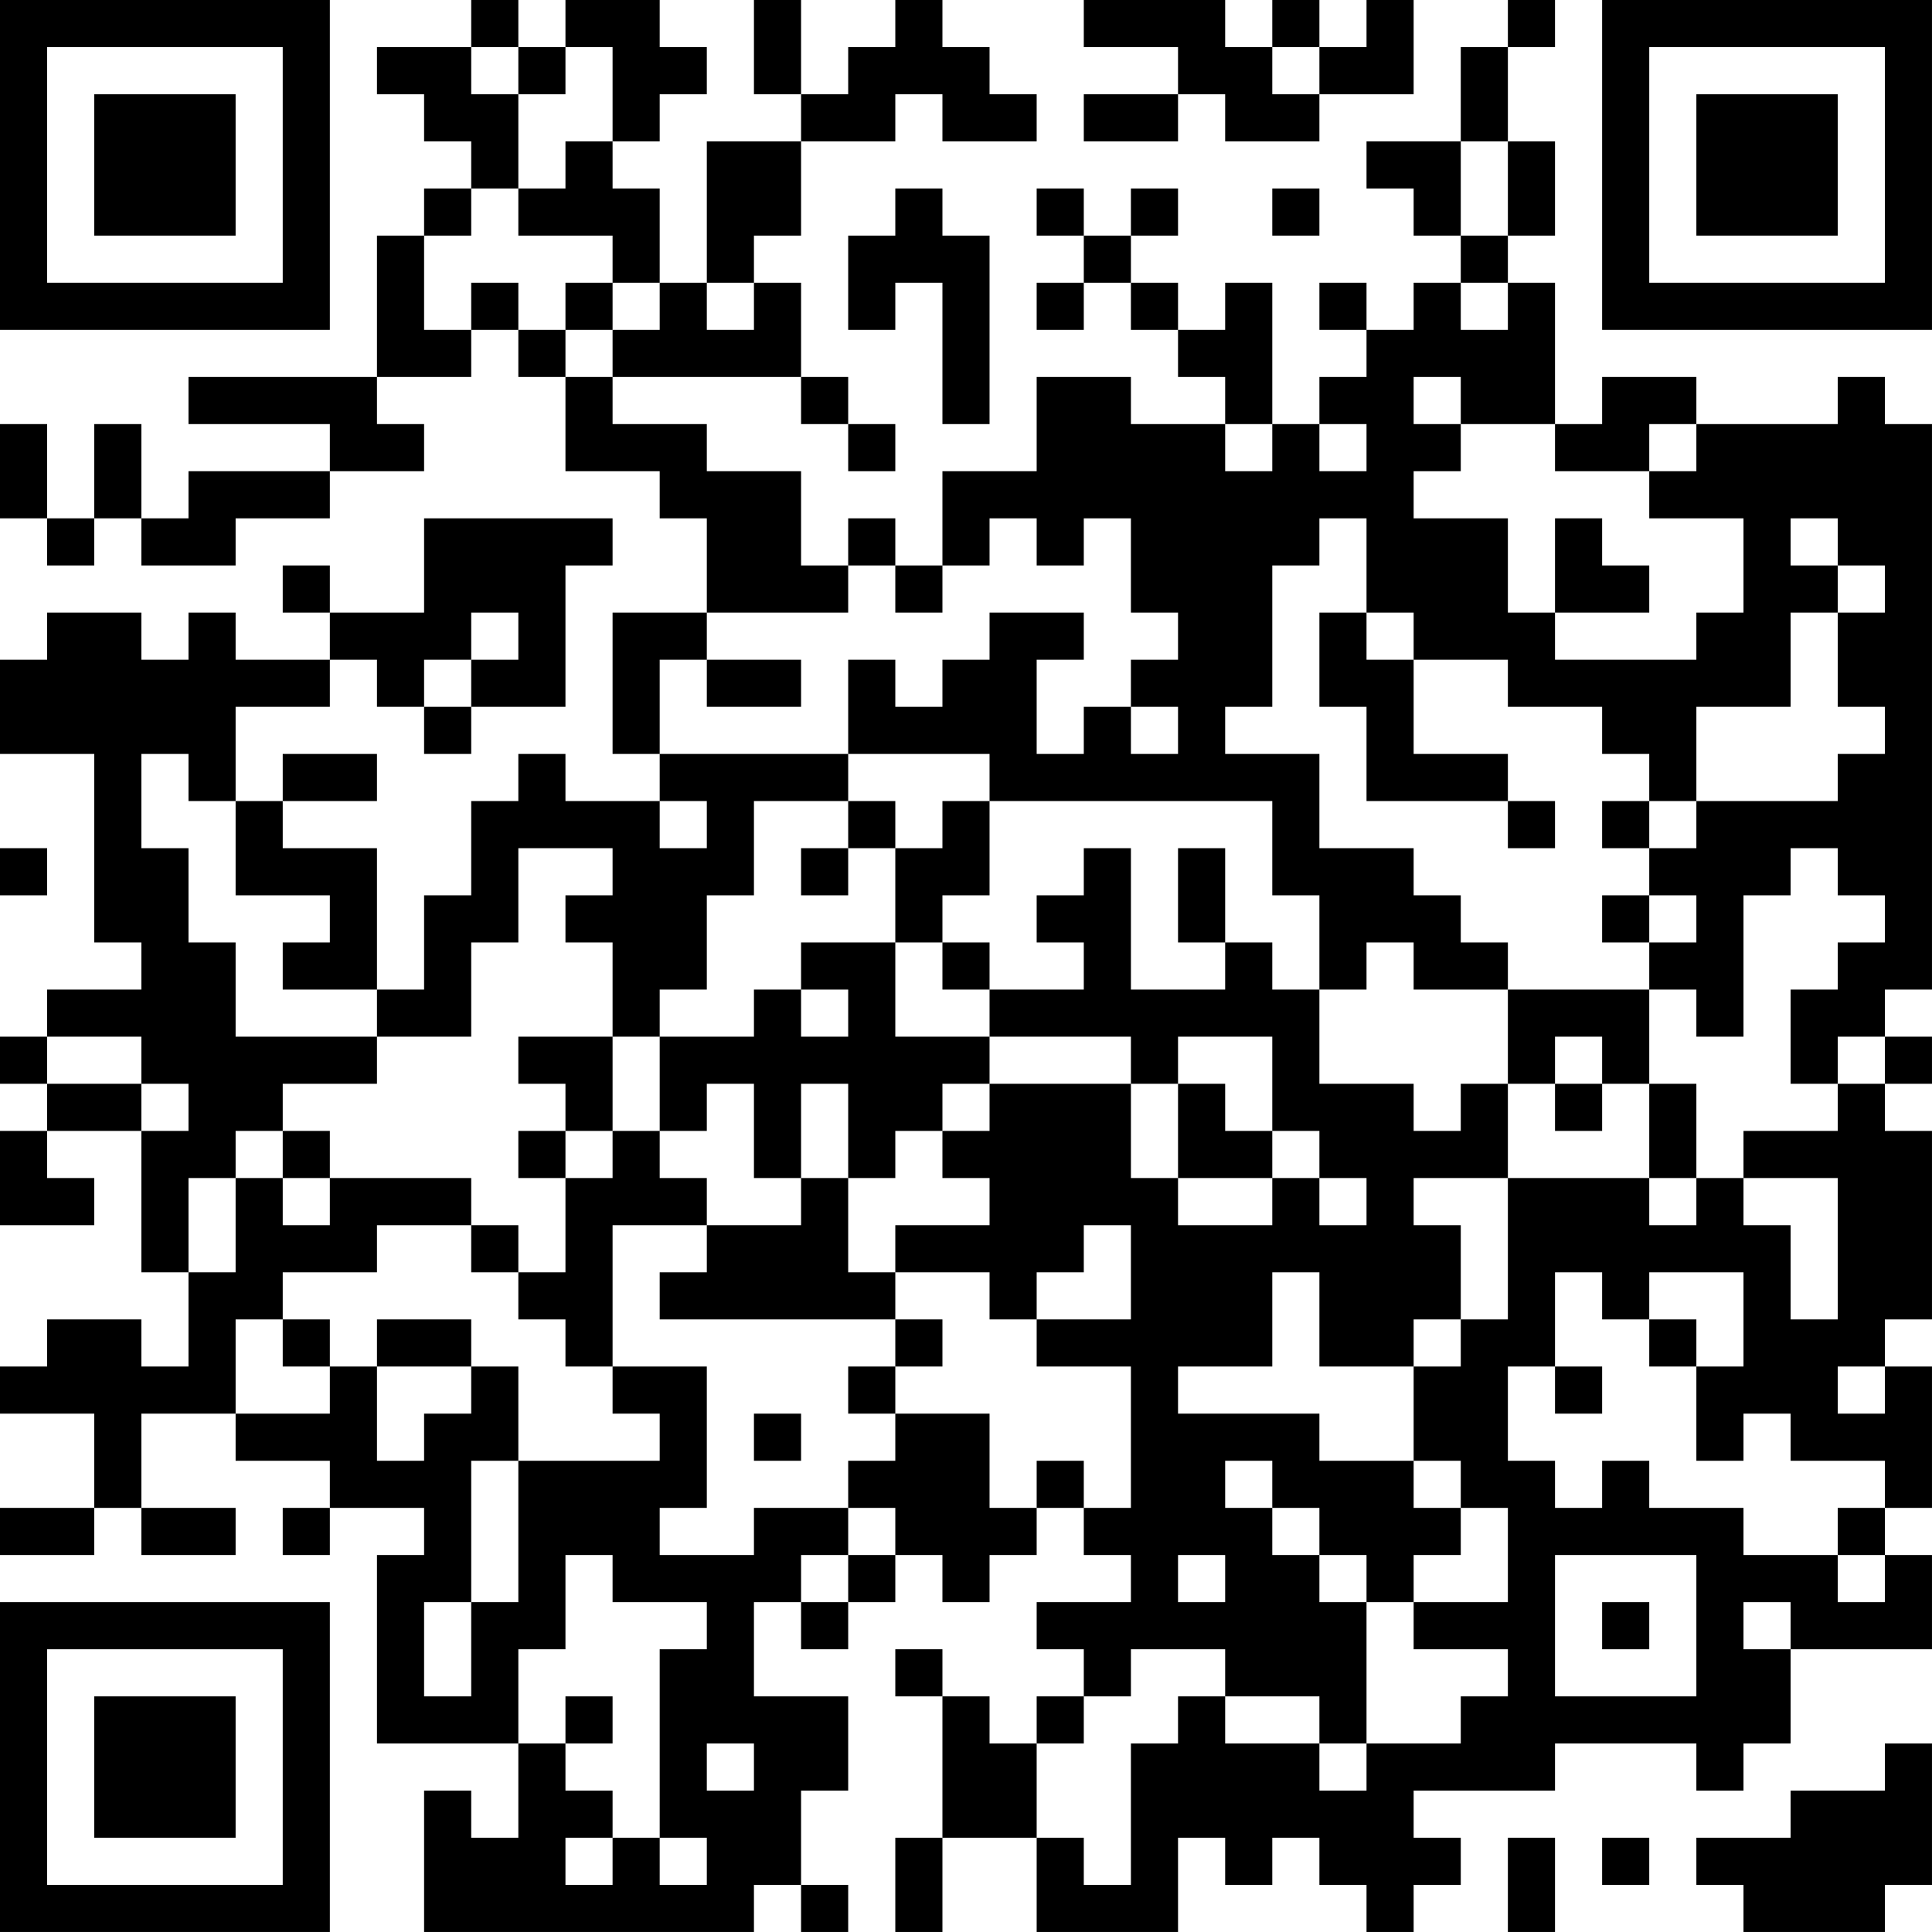 <?xml version="1.0" encoding="UTF-8"?>
<svg xmlns="http://www.w3.org/2000/svg" version="1.1" width="200" height="200" viewBox="0 0 200 200"><rect x="0" y="0" width="200" height="200" fill="#ffffff"/><g transform="scale(4.878)"><g transform="translate(0,0)"><path fill-rule="evenodd" d="M10 0L10 1L8 1L8 2L9 2L9 3L10 3L10 4L9 4L9 5L8 5L8 8L4 8L4 9L7 9L7 10L4 10L4 11L3 11L3 9L2 9L2 11L1 11L1 9L0 9L0 11L1 11L1 12L2 12L2 11L3 11L3 12L5 12L5 11L7 11L7 10L9 10L9 9L8 9L8 8L10 8L10 7L11 7L11 8L12 8L12 10L14 10L14 11L15 11L15 13L13 13L13 16L14 16L14 17L12 17L12 16L11 16L11 17L10 17L10 19L9 19L9 21L8 21L8 18L6 18L6 17L8 17L8 16L6 16L6 17L5 17L5 15L7 15L7 14L8 14L8 15L9 15L9 16L10 16L10 15L12 15L12 12L13 12L13 11L9 11L9 13L7 13L7 12L6 12L6 13L7 13L7 14L5 14L5 13L4 13L4 14L3 14L3 13L1 13L1 14L0 14L0 16L2 16L2 20L3 20L3 21L1 21L1 22L0 22L0 23L1 23L1 24L0 24L0 26L2 26L2 25L1 25L1 24L3 24L3 27L4 27L4 29L3 29L3 28L1 28L1 29L0 29L0 30L2 30L2 32L0 32L0 33L2 33L2 32L3 32L3 33L5 33L5 32L3 32L3 30L5 30L5 31L7 31L7 32L6 32L6 33L7 33L7 32L9 32L9 33L8 33L8 37L11 37L11 39L10 39L10 38L9 38L9 41L16 41L16 40L17 40L17 41L18 41L18 40L17 40L17 38L18 38L18 36L16 36L16 34L17 34L17 35L18 35L18 34L19 34L19 33L20 33L20 34L21 34L21 33L22 33L22 32L23 32L23 33L24 33L24 34L22 34L22 35L23 35L23 36L22 36L22 37L21 37L21 36L20 36L20 35L19 35L19 36L20 36L20 39L19 39L19 41L20 41L20 39L22 39L22 41L25 41L25 39L26 39L26 40L27 40L27 39L28 39L28 40L29 40L29 41L30 41L30 40L31 40L31 39L30 39L30 38L33 38L33 37L36 37L36 38L37 38L37 37L38 37L38 35L41 35L41 33L40 33L40 32L41 32L41 29L40 29L40 28L41 28L41 24L40 24L40 23L41 23L41 22L40 22L40 21L41 21L41 9L40 9L40 8L39 8L39 9L36 9L36 8L34 8L34 9L33 9L33 6L32 6L32 5L33 5L33 3L32 3L32 1L33 1L33 0L32 0L32 1L31 1L31 3L29 3L29 4L30 4L30 5L31 5L31 6L30 6L30 7L29 7L29 6L28 6L28 7L29 7L29 8L28 8L28 9L27 9L27 6L26 6L26 7L25 7L25 6L24 6L24 5L25 5L25 4L24 4L24 5L23 5L23 4L22 4L22 5L23 5L23 6L22 6L22 7L23 7L23 6L24 6L24 7L25 7L25 8L26 8L26 9L24 9L24 8L22 8L22 10L20 10L20 12L19 12L19 11L18 11L18 12L17 12L17 10L15 10L15 9L13 9L13 8L17 8L17 9L18 9L18 10L19 10L19 9L18 9L18 8L17 8L17 6L16 6L16 5L17 5L17 3L19 3L19 2L20 2L20 3L22 3L22 2L21 2L21 1L20 1L20 0L19 0L19 1L18 1L18 2L17 2L17 0L16 0L16 2L17 2L17 3L15 3L15 6L14 6L14 4L13 4L13 3L14 3L14 2L15 2L15 1L14 1L14 0L12 0L12 1L11 1L11 0ZM23 0L23 1L25 1L25 2L23 2L23 3L25 3L25 2L26 2L26 3L28 3L28 2L30 2L30 0L29 0L29 1L28 1L28 0L27 0L27 1L26 1L26 0ZM10 1L10 2L11 2L11 4L10 4L10 5L9 5L9 7L10 7L10 6L11 6L11 7L12 7L12 8L13 8L13 7L14 7L14 6L13 6L13 5L11 5L11 4L12 4L12 3L13 3L13 1L12 1L12 2L11 2L11 1ZM27 1L27 2L28 2L28 1ZM31 3L31 5L32 5L32 3ZM19 4L19 5L18 5L18 7L19 7L19 6L20 6L20 9L21 9L21 5L20 5L20 4ZM27 4L27 5L28 5L28 4ZM12 6L12 7L13 7L13 6ZM15 6L15 7L16 7L16 6ZM31 6L31 7L32 7L32 6ZM30 8L30 9L31 9L31 10L30 10L30 11L32 11L32 13L33 13L33 14L36 14L36 13L37 13L37 11L35 11L35 10L36 10L36 9L35 9L35 10L33 10L33 9L31 9L31 8ZM26 9L26 10L27 10L27 9ZM28 9L28 10L29 10L29 9ZM21 11L21 12L20 12L20 13L19 13L19 12L18 12L18 13L15 13L15 14L14 14L14 16L18 16L18 17L16 17L16 19L15 19L15 21L14 21L14 22L13 22L13 20L12 20L12 19L13 19L13 18L11 18L11 20L10 20L10 22L8 22L8 21L6 21L6 20L7 20L7 19L5 19L5 17L4 17L4 16L3 16L3 18L4 18L4 20L5 20L5 22L8 22L8 23L6 23L6 24L5 24L5 25L4 25L4 27L5 27L5 25L6 25L6 26L7 26L7 25L10 25L10 26L8 26L8 27L6 27L6 28L5 28L5 30L7 30L7 29L8 29L8 31L9 31L9 30L10 30L10 29L11 29L11 31L10 31L10 34L9 34L9 36L10 36L10 34L11 34L11 31L14 31L14 30L13 30L13 29L15 29L15 32L14 32L14 33L16 33L16 32L18 32L18 33L17 33L17 34L18 34L18 33L19 33L19 32L18 32L18 31L19 31L19 30L21 30L21 32L22 32L22 31L23 31L23 32L24 32L24 29L22 29L22 28L24 28L24 26L23 26L23 27L22 27L22 28L21 28L21 27L19 27L19 26L21 26L21 25L20 25L20 24L21 24L21 23L24 23L24 25L25 25L25 26L27 26L27 25L28 25L28 26L29 26L29 25L28 25L28 24L27 24L27 22L25 22L25 23L24 23L24 22L21 22L21 21L23 21L23 20L22 20L22 19L23 19L23 18L24 18L24 21L26 21L26 20L27 20L27 21L28 21L28 23L30 23L30 24L31 24L31 23L32 23L32 25L30 25L30 26L31 26L31 28L30 28L30 29L28 29L28 27L27 27L27 29L25 29L25 30L28 30L28 31L30 31L30 32L31 32L31 33L30 33L30 34L29 34L29 33L28 33L28 32L27 32L27 31L26 31L26 32L27 32L27 33L28 33L28 34L29 34L29 37L28 37L28 36L26 36L26 35L24 35L24 36L23 36L23 37L22 37L22 39L23 39L23 40L24 40L24 37L25 37L25 36L26 36L26 37L28 37L28 38L29 38L29 37L31 37L31 36L32 36L32 35L30 35L30 34L32 34L32 32L31 32L31 31L30 31L30 29L31 29L31 28L32 28L32 25L35 25L35 26L36 26L36 25L37 25L37 26L38 26L38 28L39 28L39 25L37 25L37 24L39 24L39 23L40 23L40 22L39 22L39 23L38 23L38 21L39 21L39 20L40 20L40 19L39 19L39 18L38 18L38 19L37 19L37 22L36 22L36 21L35 21L35 20L36 20L36 19L35 19L35 18L36 18L36 17L39 17L39 16L40 16L40 15L39 15L39 13L40 13L40 12L39 12L39 11L38 11L38 12L39 12L39 13L38 13L38 15L36 15L36 17L35 17L35 16L34 16L34 15L32 15L32 14L30 14L30 13L29 13L29 11L28 11L28 12L27 12L27 15L26 15L26 16L28 16L28 18L30 18L30 19L31 19L31 20L32 20L32 21L30 21L30 20L29 20L29 21L28 21L28 19L27 19L27 17L21 17L21 16L18 16L18 14L19 14L19 15L20 15L20 14L21 14L21 13L23 13L23 14L22 14L22 16L23 16L23 15L24 15L24 16L25 16L25 15L24 15L24 14L25 14L25 13L24 13L24 11L23 11L23 12L22 12L22 11ZM33 11L33 13L35 13L35 12L34 12L34 11ZM10 13L10 14L9 14L9 15L10 15L10 14L11 14L11 13ZM28 13L28 15L29 15L29 17L32 17L32 18L33 18L33 17L32 17L32 16L30 16L30 14L29 14L29 13ZM15 14L15 15L17 15L17 14ZM14 17L14 18L15 18L15 17ZM18 17L18 18L17 18L17 19L18 19L18 18L19 18L19 20L17 20L17 21L16 21L16 22L14 22L14 24L13 24L13 22L11 22L11 23L12 23L12 24L11 24L11 25L12 25L12 27L11 27L11 26L10 26L10 27L11 27L11 28L12 28L12 29L13 29L13 26L15 26L15 27L14 27L14 28L19 28L19 29L18 29L18 30L19 30L19 29L20 29L20 28L19 28L19 27L18 27L18 25L19 25L19 24L20 24L20 23L21 23L21 22L19 22L19 20L20 20L20 21L21 21L21 20L20 20L20 19L21 19L21 17L20 17L20 18L19 18L19 17ZM34 17L34 18L35 18L35 17ZM0 18L0 19L1 19L1 18ZM25 18L25 20L26 20L26 18ZM34 19L34 20L35 20L35 19ZM17 21L17 22L18 22L18 21ZM32 21L32 23L33 23L33 24L34 24L34 23L35 23L35 25L36 25L36 23L35 23L35 21ZM1 22L1 23L3 23L3 24L4 24L4 23L3 23L3 22ZM33 22L33 23L34 23L34 22ZM15 23L15 24L14 24L14 25L15 25L15 26L17 26L17 25L18 25L18 23L17 23L17 25L16 25L16 23ZM25 23L25 25L27 25L27 24L26 24L26 23ZM6 24L6 25L7 25L7 24ZM12 24L12 25L13 25L13 24ZM33 27L33 29L32 29L32 31L33 31L33 32L34 32L34 31L35 31L35 32L37 32L37 33L39 33L39 34L40 34L40 33L39 33L39 32L40 32L40 31L38 31L38 30L37 30L37 31L36 31L36 29L37 29L37 27L35 27L35 28L34 28L34 27ZM6 28L6 29L7 29L7 28ZM8 28L8 29L10 29L10 28ZM35 28L35 29L36 29L36 28ZM33 29L33 30L34 30L34 29ZM39 29L39 30L40 30L40 29ZM16 30L16 31L17 31L17 30ZM12 33L12 35L11 35L11 37L12 37L12 38L13 38L13 39L12 39L12 40L13 40L13 39L14 39L14 40L15 40L15 39L14 39L14 35L15 35L15 34L13 34L13 33ZM25 33L25 34L26 34L26 33ZM33 33L33 36L36 36L36 33ZM34 34L34 35L35 35L35 34ZM37 34L37 35L38 35L38 34ZM12 36L12 37L13 37L13 36ZM15 37L15 38L16 38L16 37ZM40 37L40 38L38 38L38 39L36 39L36 40L37 40L37 41L40 41L40 40L41 40L41 37ZM32 39L32 41L33 41L33 39ZM34 39L34 40L35 40L35 39ZM0 0L0 7L7 7L7 0ZM1 1L1 6L6 6L6 1ZM2 2L2 5L5 5L5 2ZM34 0L34 7L41 7L41 0ZM35 1L35 6L40 6L40 1ZM36 2L36 5L39 5L39 2ZM0 34L0 41L7 41L7 34ZM1 35L1 40L6 40L6 35ZM2 36L2 39L5 39L5 36Z" fill="#000000"/></g></g></svg>

